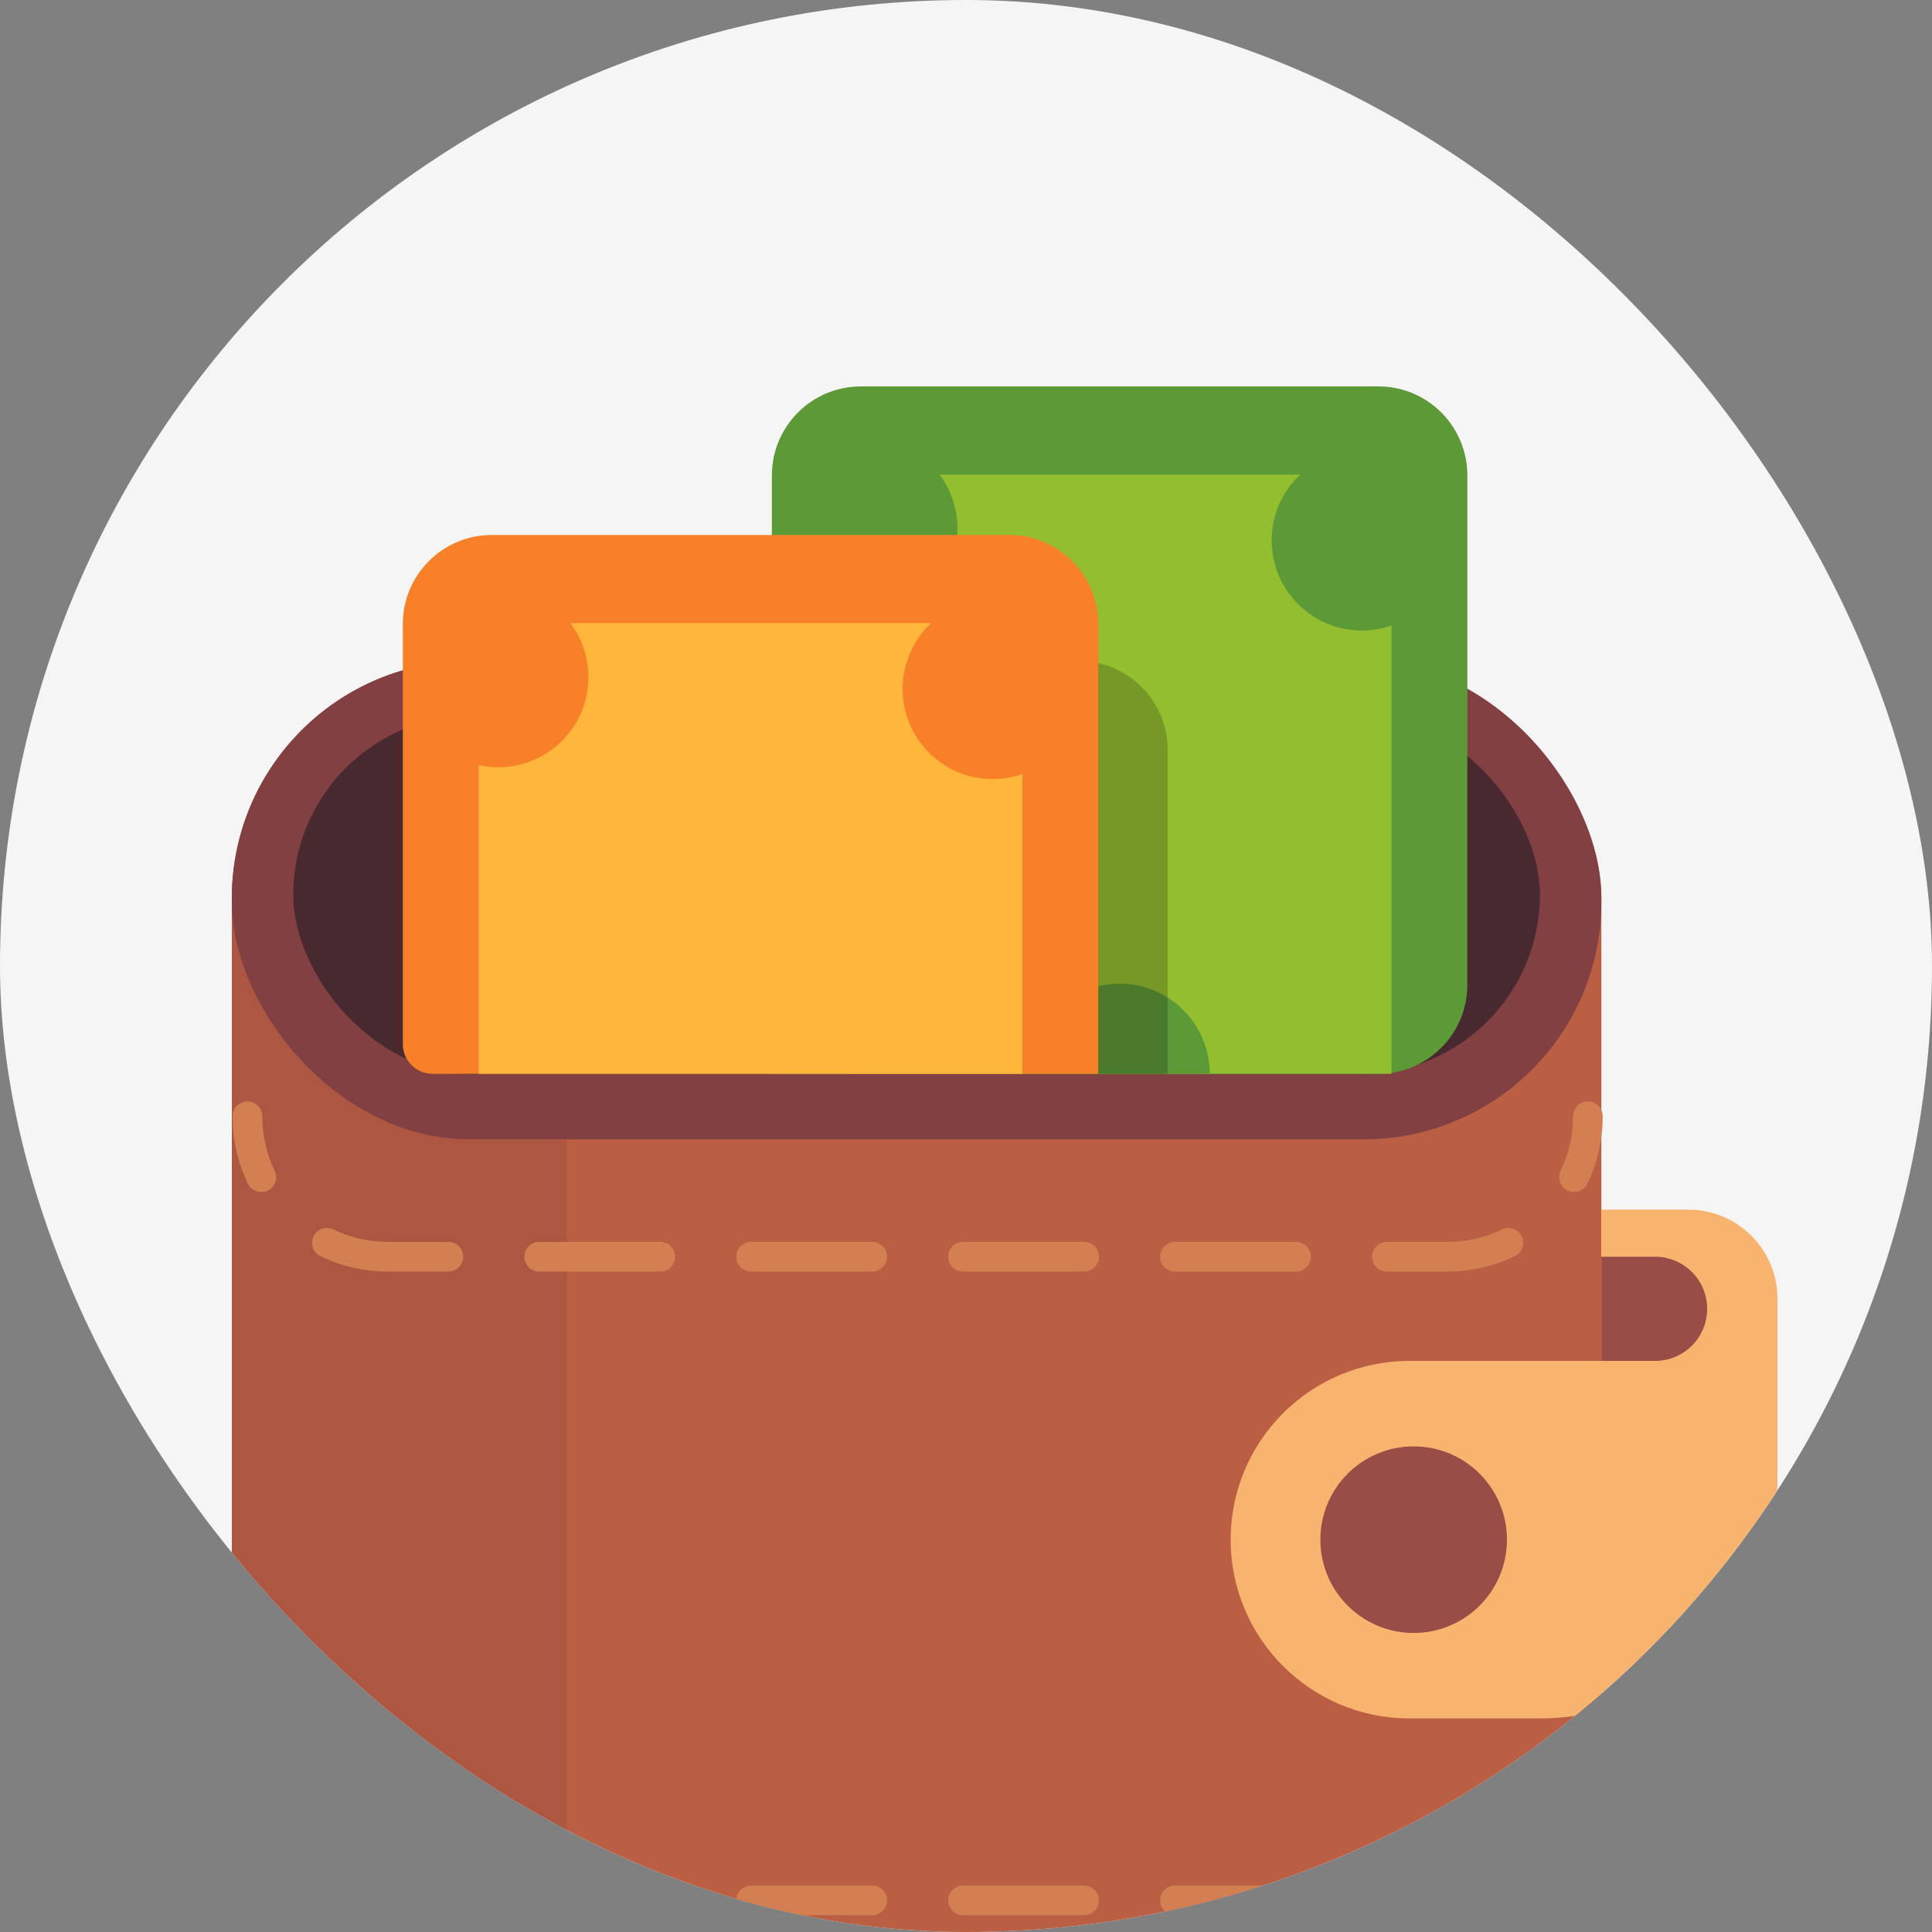 <svg width="100" height="100" viewBox="0 0 100 100" fill="none" xmlns="http://www.w3.org/2000/svg">
<rect x="0" y="0" width="100" height="100" fill="#808080" stroke="none"/>
<g clip-path="url(#clip0_19389_956967)">
<rect width="100" height="100" rx="50" fill="#F5F5F5"/>
<rect x="12" y="34.208" width="70.886" height="73.11" rx="12.29" fill="#BA5E44"/>
<path d="M12 46.498C12 39.71 17.502 34.208 24.29 34.208H29.332V107.318H24.29C17.502 107.318 12 101.815 12 95.028V46.498Z" fill="#824042" fill-opacity="0.22"/>
<path d="M63.699 79.693C63.699 74.583 67.841 70.441 72.951 70.441H92V76.655C92 83.442 86.498 88.945 79.71 88.945H72.951C67.841 88.945 63.699 84.803 63.699 79.693Z" fill="#F8B46E"/>
<circle cx="73.171" cy="79.693" r="4.829" fill="#994D47"/>
<rect x="12" y="34.208" width="70.886" height="24.762" rx="12.29" fill="#824042"/>
<rect x="15.179" y="37.033" width="64.528" height="18.547" rx="9.273" fill="#492930"/>
<path fill-rule="evenodd" clip-rule="evenodd" d="M12.806 57.011C13.231 57.011 13.575 57.355 13.575 57.779C13.575 58.791 13.805 59.748 14.216 60.6C14.401 60.982 14.241 61.441 13.858 61.625C13.476 61.809 13.017 61.649 12.833 61.267C12.323 60.211 12.038 59.028 12.038 57.779C12.038 57.355 12.382 57.011 12.806 57.011ZM82.187 57.011C82.611 57.011 82.955 57.355 82.955 57.779C82.955 59.028 82.67 60.211 82.161 61.267C81.976 61.649 81.517 61.809 81.135 61.625C80.753 61.441 80.593 60.982 80.777 60.6C81.188 59.748 81.419 58.791 81.419 57.779C81.419 57.355 81.763 57.011 82.187 57.011ZM16.228 63.995C16.413 63.613 16.872 63.453 17.254 63.637C18.106 64.048 19.062 64.279 20.074 64.279H23.208C23.632 64.279 23.976 64.623 23.976 65.047C23.976 65.471 23.632 65.815 23.208 65.815H20.074C18.826 65.815 17.642 65.53 16.586 65.021C16.204 64.836 16.044 64.377 16.228 63.995ZM78.765 63.995C78.95 64.377 78.789 64.836 78.407 65.021C77.351 65.53 76.168 65.815 74.919 65.815H71.785C71.361 65.815 71.017 65.471 71.017 65.047C71.017 64.623 71.361 64.279 71.785 64.279H74.919C75.931 64.279 76.888 64.048 77.74 63.637C78.122 63.453 78.581 63.613 78.765 63.995ZM27.141 65.047C27.141 64.623 27.485 64.279 27.909 64.279H34.177C34.601 64.279 34.945 64.623 34.945 65.047C34.945 65.471 34.601 65.815 34.177 65.815H27.909C27.485 65.815 27.141 65.471 27.141 65.047ZM38.11 65.047C38.11 64.623 38.454 64.279 38.878 64.279H45.146C45.571 64.279 45.914 64.623 45.914 65.047C45.914 65.471 45.571 65.815 45.146 65.815H38.878C38.454 65.815 38.11 65.471 38.11 65.047ZM49.079 65.047C49.079 64.623 49.423 64.279 49.847 64.279H56.115C56.539 64.279 56.883 64.623 56.883 65.047C56.883 65.471 56.539 65.815 56.115 65.815H49.847C49.423 65.815 49.079 65.471 49.079 65.047ZM60.048 65.047C60.048 64.623 60.392 64.279 60.816 64.279H67.084C67.509 64.279 67.853 64.623 67.853 65.047C67.853 65.471 67.509 65.815 67.084 65.815H60.816C60.392 65.815 60.048 65.471 60.048 65.047Z" fill="#D37F52"/>
<path fill-rule="evenodd" clip-rule="evenodd" d="M12.806 90.328C13.231 90.328 13.575 90.672 13.575 91.096C13.575 92.108 13.805 93.064 14.216 93.916C14.401 94.298 14.241 94.757 13.858 94.942C13.476 95.126 13.017 94.966 12.833 94.584C12.323 93.528 12.038 92.344 12.038 91.096C12.038 90.672 12.382 90.328 12.806 90.328ZM82.187 90.328C82.611 90.328 82.955 90.672 82.955 91.096C82.955 92.344 82.67 93.528 82.161 94.584C81.976 94.966 81.517 95.126 81.135 94.942C80.753 94.757 80.593 94.298 80.777 93.916C81.188 93.064 81.419 92.108 81.419 91.096C81.419 90.672 81.763 90.328 82.187 90.328ZM16.228 97.312C16.413 96.93 16.872 96.769 17.254 96.954C18.106 97.365 19.062 97.595 20.074 97.595H23.208C23.632 97.595 23.976 97.939 23.976 98.364C23.976 98.788 23.632 99.132 23.208 99.132H20.074C18.826 99.132 17.642 98.847 16.586 98.337C16.204 98.153 16.044 97.694 16.228 97.312ZM78.765 97.312C78.95 97.694 78.789 98.153 78.407 98.337C77.351 98.847 76.168 99.132 74.919 99.132H71.785C71.361 99.132 71.017 98.788 71.017 98.364C71.017 97.939 71.361 97.595 71.785 97.595H74.919C75.931 97.595 76.888 97.365 77.74 96.954C78.122 96.769 78.581 96.93 78.765 97.312ZM27.141 98.364C27.141 97.939 27.485 97.595 27.909 97.595H34.177C34.601 97.595 34.945 97.939 34.945 98.364C34.945 98.788 34.601 99.132 34.177 99.132H27.909C27.485 99.132 27.141 98.788 27.141 98.364ZM38.11 98.364C38.11 97.939 38.454 97.595 38.878 97.595H45.146C45.571 97.595 45.914 97.939 45.914 98.364C45.914 98.788 45.571 99.132 45.146 99.132H38.878C38.454 99.132 38.11 98.788 38.11 98.364ZM49.079 98.364C49.079 97.939 49.423 97.595 49.847 97.595H56.115C56.539 97.595 56.883 97.939 56.883 98.364C56.883 98.788 56.539 99.132 56.115 99.132H49.847C49.423 99.132 49.079 98.788 49.079 98.364ZM60.048 98.364C60.048 97.939 60.392 97.595 60.816 97.595H67.084C67.509 97.595 67.853 97.939 67.853 98.364C67.853 98.788 67.509 99.132 67.084 99.132H60.816C60.392 99.132 60.048 98.788 60.048 98.364Z" fill="#D37F52"/>
<path d="M82.886 62.61H87.391C89.936 62.61 92 64.673 92 67.219V70.441H82.886V62.61Z" fill="#F8B46E"/>
<path d="M82.886 65.047H85.665C87.155 65.047 88.362 66.255 88.362 67.744C88.362 69.234 87.155 70.441 85.665 70.441H82.886V65.047Z" fill="#994D47"/>
<path d="M39.953 24.609C39.953 22.063 42.017 20 44.562 20H71.341C73.887 20 75.95 22.063 75.95 24.609V50.971C75.95 53.517 73.887 55.58 71.341 55.58H39.953V24.609Z" fill="#5C9937"/>
<path d="M43.88 26.1C43.88 25.252 44.567 24.564 45.416 24.564H70.488C71.336 24.564 72.024 25.252 72.024 26.1V55.58H43.88V26.1Z" fill="#92BE30"/>
<path d="M62.616 55.58C62.616 54.967 62.495 54.361 62.261 53.795C62.027 53.229 61.683 52.715 61.25 52.282C60.817 51.849 60.303 51.505 59.737 51.271C59.171 51.036 58.564 50.916 57.952 50.916C57.339 50.916 56.733 51.036 56.167 51.271C55.601 51.505 55.087 51.849 54.654 52.282C54.221 52.715 53.877 53.229 53.642 53.795C53.408 54.361 53.288 54.967 53.288 55.58H57.952H62.616Z" fill="#5C9937"/>
<circle cx="70.486" cy="27.971" r="4.664" fill="#5C9937"/>
<circle cx="44.895" cy="27.359" r="4.664" fill="#5C9937"/>
<path d="M23.615 38.817C23.615 36.271 25.678 34.208 28.224 34.208H55.829C58.374 34.208 60.438 36.271 60.438 38.817V55.58H23.615V38.817Z" fill="black" fill-opacity="0.2"/>
<path d="M20.85 32.299C20.85 29.753 22.914 27.69 25.459 27.69H52.239C54.784 27.69 56.847 29.753 56.847 32.299V55.58H22.387C21.538 55.58 20.85 54.892 20.85 54.044V32.299Z" fill="#F88029"/>
<path d="M24.777 33.79C24.777 32.942 25.465 32.254 26.313 32.254H51.385C52.233 32.254 52.921 32.942 52.921 33.79V55.58H24.777V33.79Z" fill="#FFB63B"/>
<circle cx="51.383" cy="35.661" r="4.664" fill="#F88029"/>
<circle cx="25.792" cy="35.049" r="4.664" fill="#F88029"/>
</g>
<defs>
<clipPath id="clip0_19389_956967">
<rect width="100" height="100" rx="50" fill="white"/>
</clipPath>
</defs>
</svg>
